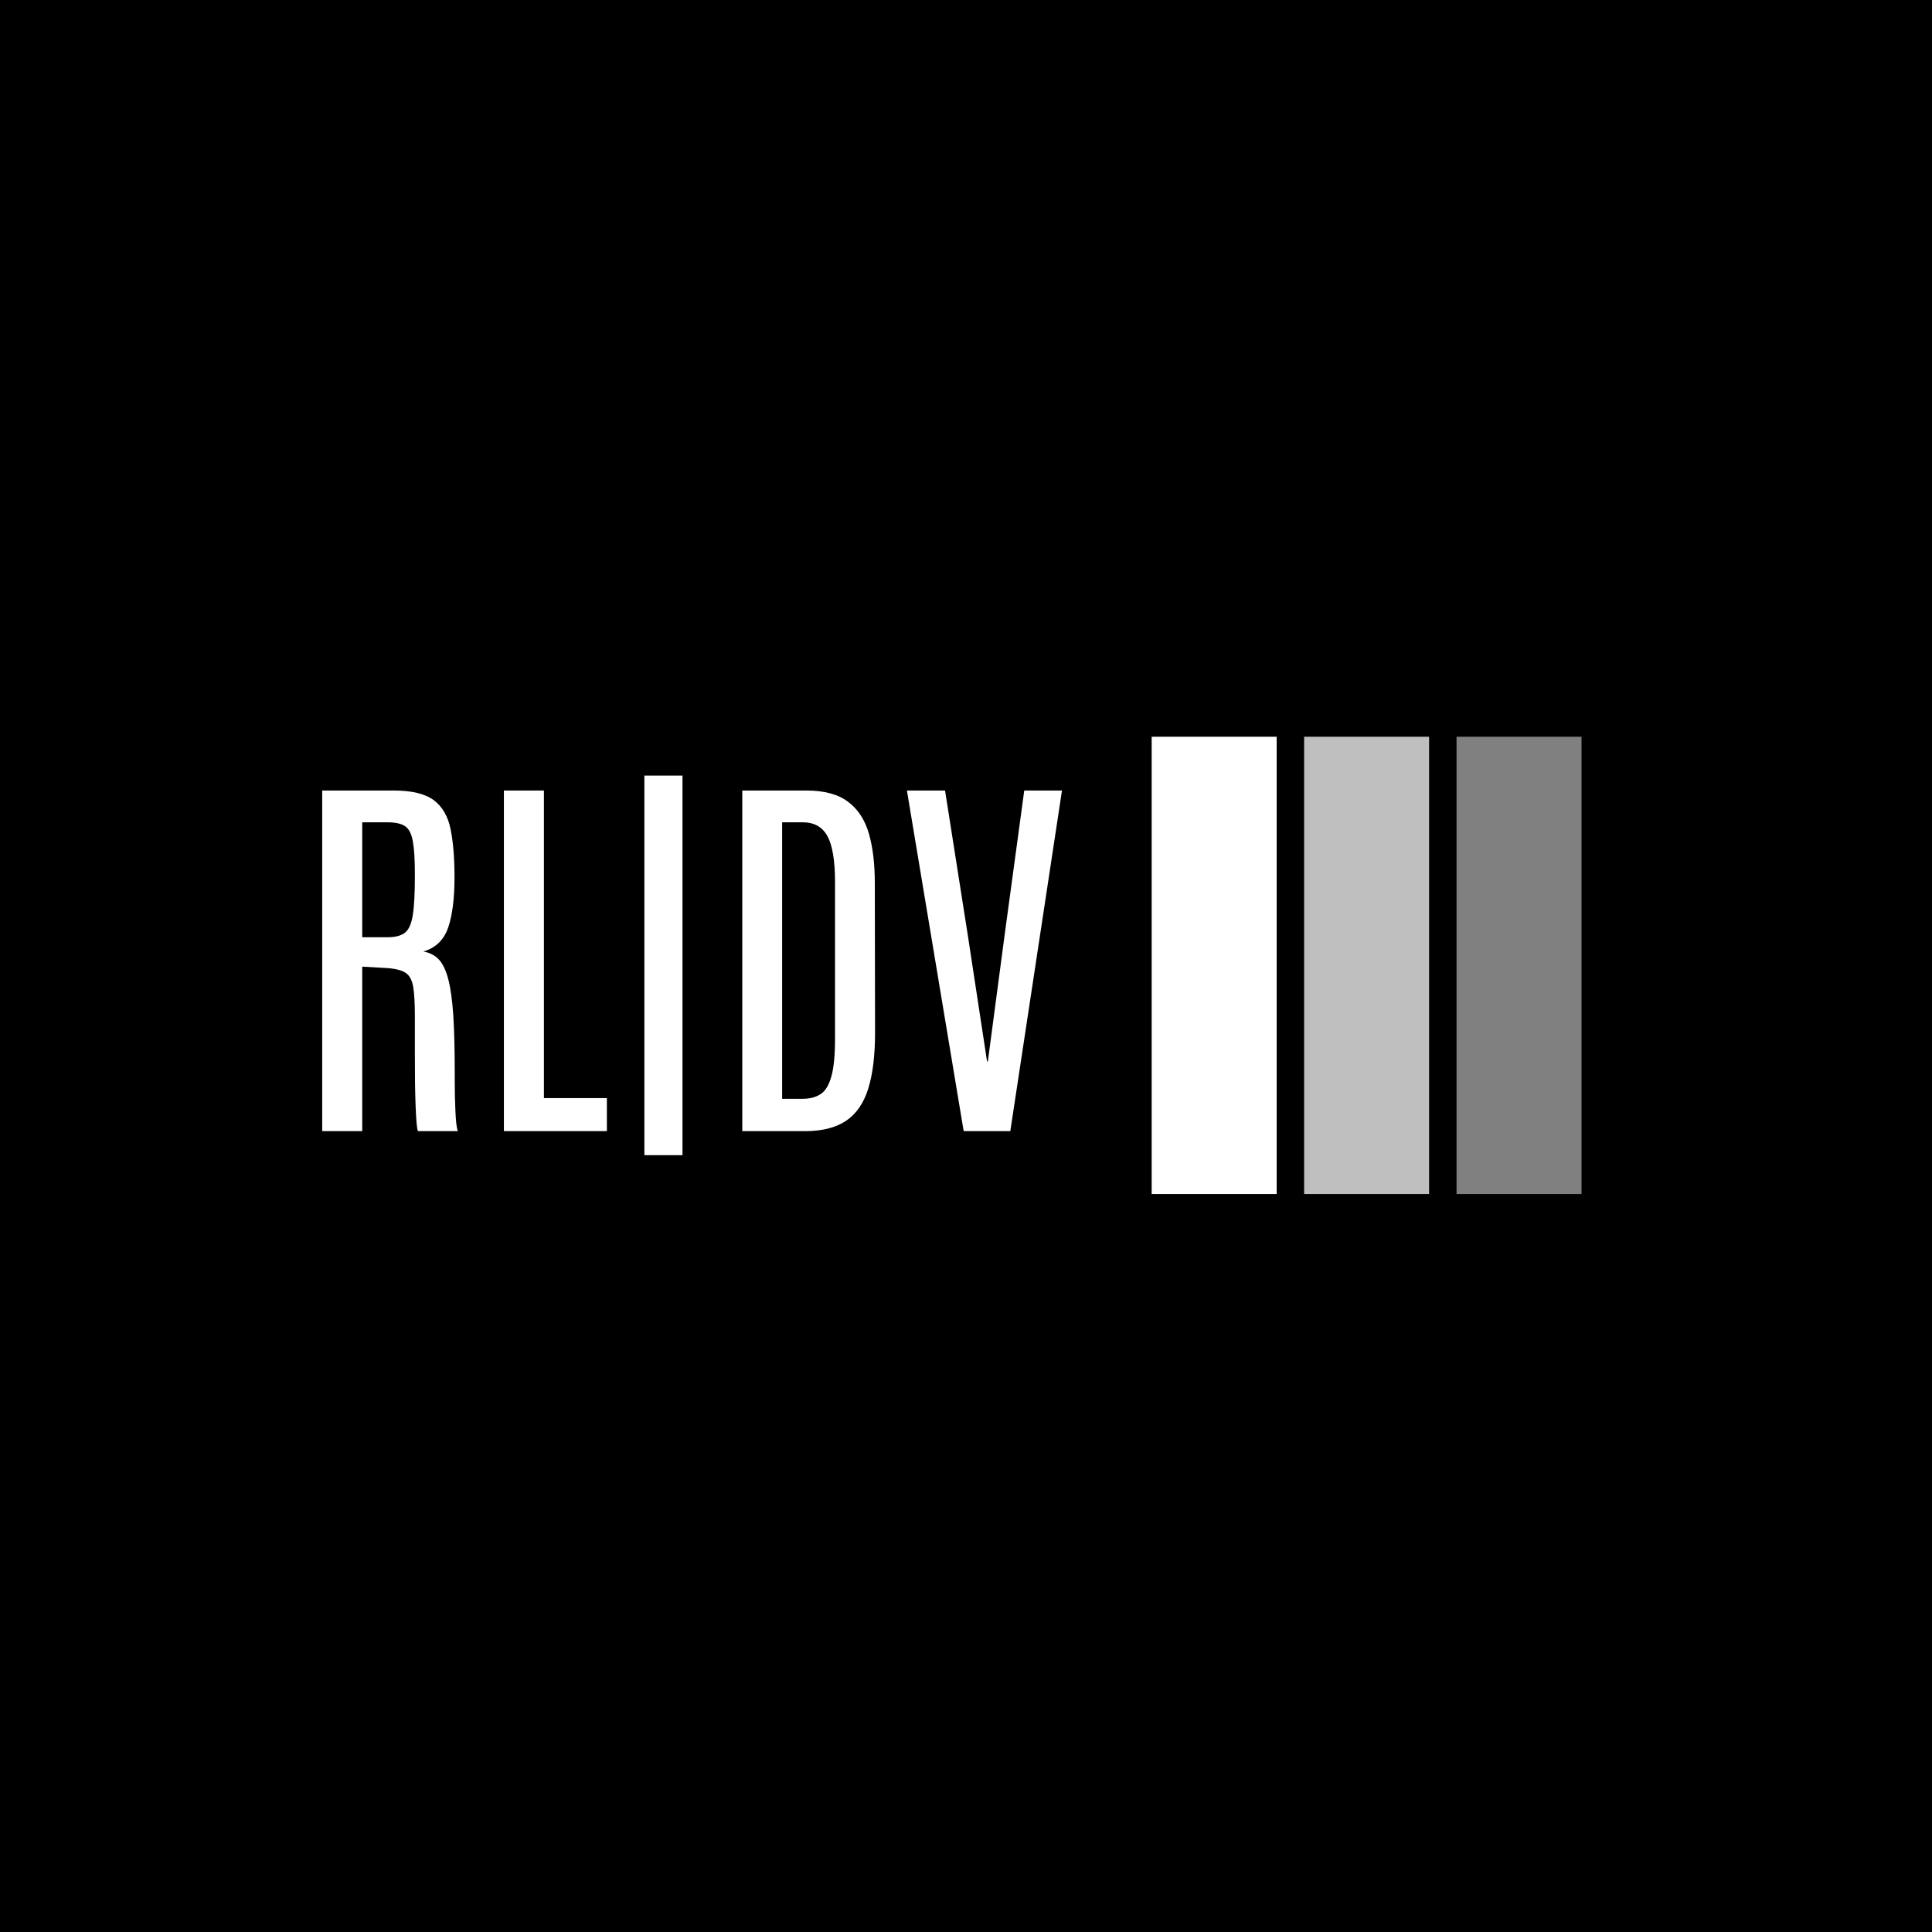 <svg xmlns="http://www.w3.org/2000/svg" version="1.1" xmlns:xlink="http://www.w3.org/1999/xlink" xmlns:svgjs="http://svgjs.dev/svgjs" width="1500" height="1500" viewBox="0 0 1500 1500"><rect width="1500" height="1500" fill="#000000"></rect><g transform="matrix(0.667,0,0,0.667,249.394,571.433)"><svg viewBox="0 0 396 141" data-background-color="#7902f5" preserveAspectRatio="xMidYMid meet" height="534" width="1500" xmlns="http://www.w3.org/2000/svg" xmlns:xlink="http://www.w3.org/1999/xlink"><g id="tight-bounds" transform="matrix(1,0,0,1,0.24,0.225)"><svg viewBox="0 0 395.52 140.551" height="140.551" width="395.52"><g><svg viewBox="0 0 687.847 244.431" height="140.551" width="395.52"><g transform="matrix(1,0,0,1,0,20.775)"><svg viewBox="0 0 395.52 202.881" height="202.881" width="395.52"><g id="textblocktransform"><svg viewBox="0 0 395.52 202.881" height="202.881" width="395.52" id="textblock"><g><svg viewBox="0 0 395.52 202.881" height="202.881" width="395.52"><g transform="matrix(1,0,0,1,0,0)"><svg width="395.52" viewBox="3.52 -44.85 93.32 47.88" height="202.881" data-palette-color="#e1e1e3"><path d="M8.57 0L3.52 0 3.52-42.97 12.52-42.97Q15.94-42.97 17.58-41.76 19.21-40.55 19.71-38.12 20.21-35.69 20.21-32.01L20.21-32.01Q20.21-28.03 19.41-25.68 18.6-23.34 16.28-22.66L16.28-22.66Q17.46-22.46 18.23-21.66 18.99-20.85 19.43-19.14 19.87-17.43 20.06-14.56 20.24-11.69 20.24-7.35L20.24-7.35Q20.24-6.93 20.24-6.15 20.24-5.37 20.26-4.44 20.29-3.52 20.32-2.61 20.36-1.71 20.43-1.01 20.51-0.32 20.63 0L20.63 0 15.6 0Q15.5-0.22 15.43-0.98 15.36-1.73 15.31-2.98 15.26-4.22 15.23-5.94 15.21-7.67 15.21-9.8 15.21-11.94 15.21-14.48L15.21-14.48Q15.21-16.92 15-18.2 14.79-19.48 14.03-19.98 13.26-20.48 11.57-20.58L11.57-20.58 8.57-20.75 8.57 0ZM8.57-38.96L8.57-24.46 11.79-24.46Q13.18-24.46 13.93-25.01 14.67-25.56 14.94-27.21 15.21-28.86 15.21-32.15L15.21-32.15 15.21-32.45Q15.21-35.18 14.95-36.58 14.7-37.99 13.96-38.48 13.23-38.96 11.74-38.96L11.74-38.96 8.57-38.96ZM39.43 0L26.44 0 26.44-42.97 31.49-42.97 31.49-4.17 39.43-4.17 39.43 0ZM48.97 3.03L44.16 3.03 44.16-44.85 48.97-44.85 48.97 3.03ZM64.42 0L56.51 0 56.51-42.97 64.59-42.97Q67.96-42.97 69.84-41.56 71.72-40.16 72.48-37.55 73.23-34.94 73.23-31.3L73.23-31.3 73.26-12.43Q73.26-8.08 72.39-5.33 71.53-2.59 69.58-1.29 67.64 0 64.42 0L64.42 0ZM61.54-38.96L61.54-4.08 64.13-4.08Q65.5-4.08 66.4-4.68 67.3-5.27 67.75-6.91 68.21-8.54 68.21-11.65L68.21-11.65 68.21-31.42Q68.21-35.47 67.25-37.22 66.3-38.96 64.13-38.96L64.13-38.96 61.54-38.96ZM90.32 0L84.44 0 77.28-42.97 82.09-42.97 84.95-24.78 87.39-8.79 87.49-8.79 89.61-24.78 92.08-42.97 96.84-42.97 90.32 0Z" opacity="1" transform="matrix(1,0,0,1,0,0)" fill="#ffffff" class="wordmark-text-0" data-fill-palette-color="primary" id="text-0"></path></svg></g></svg></g></svg></g></svg></g><g transform="matrix(1,0,0,1,443.415,0)"><svg viewBox="0 0 244.431 244.431" height="244.431" width="244.431"><g data-palette-color="#ead6fb"><rect width="66.811" height="244.431" fill="#ffffff" stroke="transparent" data-fill-palette-color="accent" x="0" fill-opacity="1"></rect><rect width="66.811" height="244.431" fill="#ffffff" stroke="transparent" data-fill-palette-color="accent" x="81.477" fill-opacity="0.75"></rect><rect width="66.811" height="244.431" fill="#ffffff" stroke="transparent" data-fill-palette-color="accent" x="162.954" fill-opacity="0.5"></rect></g></svg></g></svg></g><defs></defs></svg><rect width="395.52" height="140.551" fill="none" stroke="none" visibility="hidden"></rect></g></svg></g></svg>